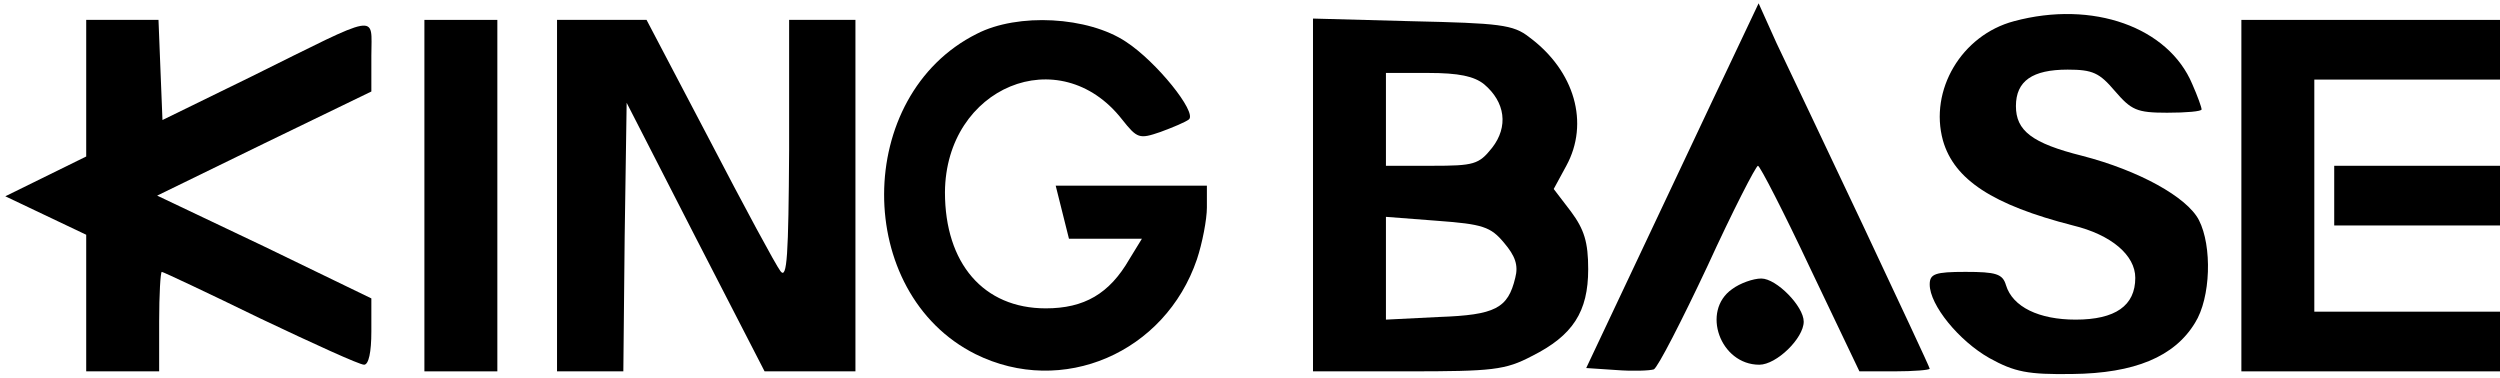 <?xml version="1.0" standalone="no"?>
<!DOCTYPE svg PUBLIC "-//W3C//DTD SVG 20010904//EN" "http://www.w3.org/TR/2001/REC-SVG-20010904/DTD/svg10.dtd">
<svg version="1.0" xmlns="http://www.w3.org/2000/svg" width="377pt" height="57pt"
    viewBox="0 0 377 57" preserveAspectRatio="xMidYMid meet">

    <g transform="translate(0,57) scale(0.1,-0.1)" fill="#000000" stroke="none">
        <path d="M2607 470 c-25 -52 -83 -176 -130 -275 l-85 -180 45 -3 c25 -2 51 -1
      57 1 6 3 42 73 81 156 38 83 73 151 76 151 3 0 39 -70 79 -155 l74 -155 53 0
      c29 0 53 2 53 4 0 2 -46 100 -101 217 -56 118 -114 241 -130 274 l-27 60 -45
      -95z" />
        <path d="M3037 538 c-79 -21 -128 -104 -107 -180 17 -59 75 -97 196 -128 58
      -14 94 -45 94 -79 0 -42 -30 -63 -90 -63 -55 0 -95 19 -105 52 -5 17 -15 20
      -61 20 -46 0 -54 -3 -54 -19 0 -31 44 -85 90 -111 38 -21 58 -25 125 -24 94 1
      154 26 185 77 24 38 26 116 6 155 -18 35 -91 75 -176 97 -76 19 -100 38 -100
      75 0 38 25 55 78 55 38 0 48 -5 71 -32 25 -29 33 -33 79 -33 29 0 52 2 52 5 0
      3 -6 20 -14 38 -36 86 -150 127 -269 95z" />
        <path d="M130 437 l0 -103 -61 -30 -61 -30 61 -29 61 -29 0 -103 0 -103 55 0
      55 0 0 75 c0 41 2 75 4 75 2 0 68 -31 148 -70 80 -38 150 -70 157 -70 7 0 11
      19 11 50 l0 50 -161 78 -162 77 162 79 161 78 0 54 c0 64 16 66 -180 -31
      l-135 -66 -3 75 -3 76 -54 0 -55 0 0 -103z" />
        <path d="M640 275 l0 -265 55 0 55 0 0 265 0 265 -55 0 -55 0 0 -265z" />
        <path d="M840 275 l0 -265 50 0 50 0 2 203 3 202 104 -203 104 -202 69 0 68 0
      0 265 0 265 -50 0 -50 0 0 -197 c-1 -158 -3 -195 -13 -182 -7 9 -55 98 -107
      198 l-95 181 -67 0 -68 0 0 -265z" />
        <path d="M1473 519 c-186 -93 -186 -391 -2 -483 131 -65 286 2 334 143 8 24
      15 60 15 78 l0 33 -114 0 -114 0 10 -40 10 -40 55 0 55 0 -19 -31 c-30 -52
      -68 -74 -126 -74 -94 0 -152 68 -152 175 1 159 173 230 267 110 23 -29 26 -30
      58 -19 19 7 38 15 43 19 12 11 -49 87 -95 117 -57 38 -163 44 -225 12z" />
        <path d="M1980 276 l0 -266 143 0 c128 0 147 2 187 23 62 31 85 67 85 131 0
      41 -6 60 -26 87 l-26 34 19 35 c35 64 13 143 -56 194 -24 19 -45 21 -177 24
      l-149 4 0 -266z m258 167 c32 -27 37 -64 12 -96 -20 -25 -27 -27 -91 -27 l-69
      0 0 70 0 70 64 0 c46 0 69 -5 84 -17z m30 -239 c17 -20 22 -34 17 -53 -11 -46
      -30 -56 -115 -59 l-80 -4 0 77 0 78 78 -6 c68 -5 80 -9 100 -33z" />
        <path d="M3380 275 l0 -265 195 0 195 0 0 45 0 45 -140 0 -140 0 0 175 0 175
      140 0 140 0 0 45 0 45 -195 0 -195 0 0 -265z" />
        <path d="M3520 275 l0 -45 125 0 125 0 0 45 0 45 -125 0 -125 0 0 -45z" />
        <path d="M2612 134 c-47 -33 -18 -114 41 -114 26 0 67 40 67 65 0 23 -41 65
      -64 65 -12 0 -32 -7 -44 -16z" />
    </g>
</svg>